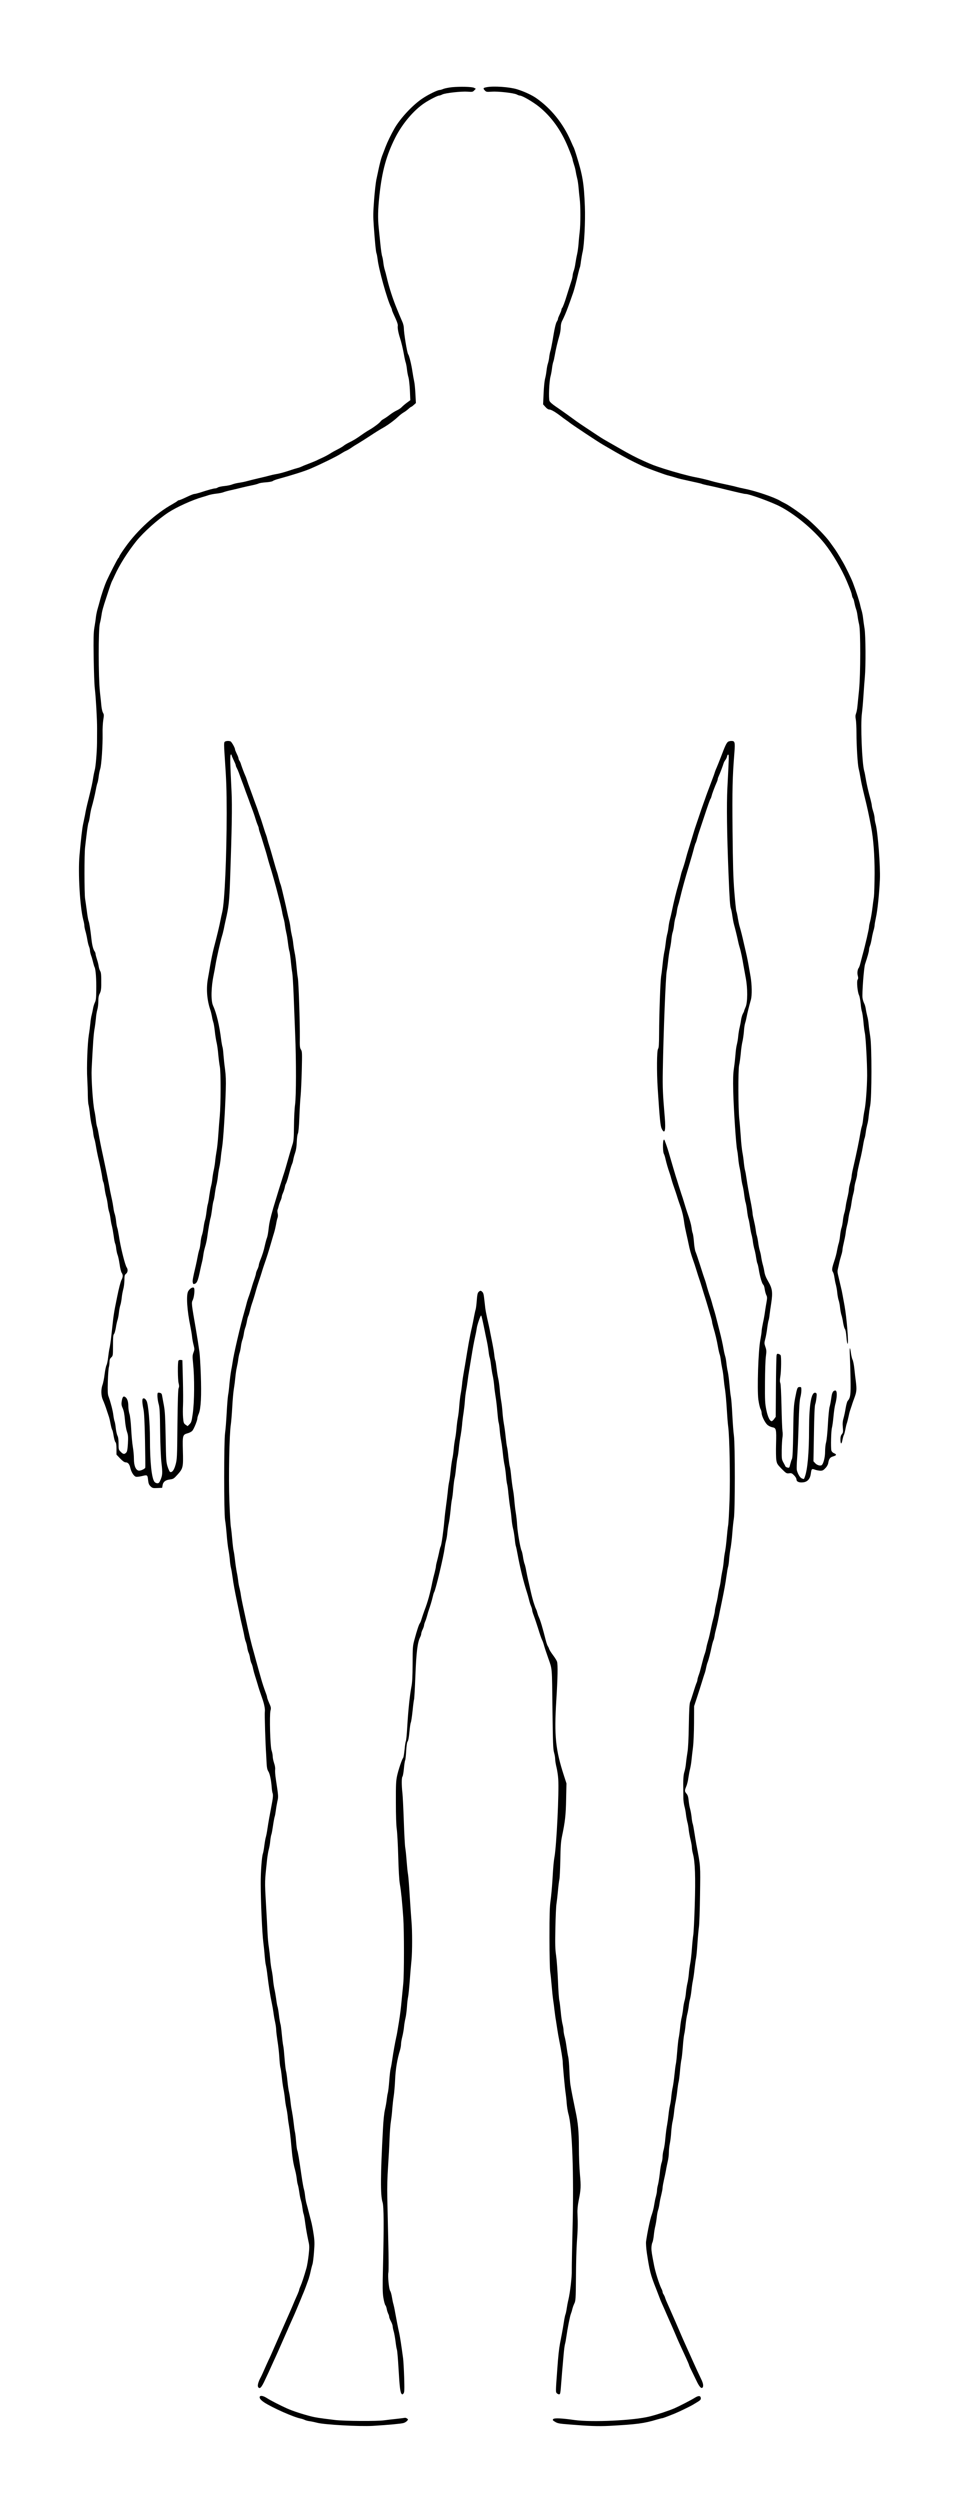 <?xml version="1.0" standalone="no"?>
<!DOCTYPE svg PUBLIC "-//W3C//DTD SVG 20010904//EN"
 "http://www.w3.org/TR/2001/REC-SVG-20010904/DTD/svg10.dtd">
<svg version="1.0" xmlns="http://www.w3.org/2000/svg"
 width="1375pt" height="3583pt" viewBox="0 0 1375 3583"
 preserveAspectRatio="xMidYMid meet">

<g transform="translate(0,3583) scale(0.1,-0.1)"
fill="#000000" stroke="none">
<path d="M6480 34580 c-47 -5 -102 -16 -122 -24 -21 -9 -45 -16 -54 -16 -30 0
-159 -63 -242 -118 -142 -93 -322 -286 -406 -433 -50 -88 -100 -191 -128 -264
-16 -44 -37 -96 -44 -115 -8 -19 -22 -62 -30 -95 -15 -57 -22 -89 -58 -260 -8
-38 -23 -167 -32 -285 -14 -184 -15 -239 -5 -380 20 -269 30 -365 39 -391 5
-13 12 -51 16 -84 16 -144 136 -576 192 -688 8 -16 14 -34 14 -40 0 -6 9 -29
19 -51 57 -123 68 -155 64 -179 -5 -27 9 -101 32 -172 19 -57 45 -167 60 -255
7 -41 18 -86 23 -100 5 -15 13 -57 17 -95 4 -39 14 -90 22 -115 7 -25 16 -108
20 -186 l6 -140 -49 -36 c-27 -20 -60 -48 -74 -63 -14 -15 -45 -36 -70 -47
-25 -11 -70 -39 -100 -62 -30 -24 -69 -50 -87 -60 -17 -9 -38 -24 -45 -35 -17
-24 -98 -85 -157 -119 -27 -15 -77 -47 -112 -72 -80 -57 -120 -81 -189 -115
-30 -15 -64 -36 -75 -46 -11 -9 -49 -32 -85 -50 -36 -18 -83 -44 -105 -59 -22
-14 -71 -41 -110 -59 -38 -17 -78 -36 -87 -41 -9 -5 -59 -25 -110 -45 -51 -19
-101 -40 -110 -45 -10 -5 -34 -14 -55 -19 -21 -5 -58 -17 -83 -25 -90 -31
-176 -55 -220 -61 -25 -4 -65 -13 -90 -20 -25 -7 -97 -25 -160 -39 -63 -15
-137 -33 -165 -41 -27 -8 -79 -19 -115 -24 -36 -5 -81 -16 -100 -24 -20 -9
-69 -19 -110 -23 -41 -4 -84 -13 -95 -20 -11 -8 -29 -14 -40 -14 -20 0 -102
-22 -220 -61 -33 -10 -69 -19 -79 -19 -10 0 -61 -20 -113 -45 -51 -25 -100
-45 -108 -45 -7 0 -16 -4 -19 -9 -4 -5 -37 -26 -74 -47 -240 -134 -503 -373
-675 -616 -51 -71 -87 -127 -87 -135 0 -4 -6 -14 -14 -22 -14 -16 -124 -230
-165 -321 -34 -76 -75 -197 -103 -305 -6 -22 -18 -67 -28 -100 -10 -33 -21
-87 -25 -120 -3 -33 -13 -100 -22 -150 -12 -73 -14 -154 -10 -435 3 -190 10
-385 16 -435 15 -120 34 -456 33 -580 0 -55 -1 -145 -1 -200 -1 -126 -19 -350
-33 -393 -5 -18 -16 -69 -23 -115 -12 -78 -23 -126 -65 -297 -26 -102 -40
-165 -51 -230 -6 -30 -17 -84 -25 -120 -15 -62 -32 -214 -54 -455 -23 -256 6
-745 54 -930 9 -32 16 -71 16 -86 0 -14 7 -48 15 -75 8 -27 20 -80 26 -117 6
-38 17 -84 25 -103 8 -18 14 -46 14 -61 1 -15 8 -46 16 -68 9 -22 21 -65 28
-95 7 -30 17 -64 23 -75 15 -30 26 -172 23 -329 -1 -112 -5 -147 -20 -175 -9
-20 -21 -56 -25 -81 -4 -25 -13 -67 -20 -95 -8 -27 -17 -84 -20 -125 -4 -41
-13 -113 -21 -160 -20 -123 -33 -473 -23 -630 4 -74 8 -182 8 -240 1 -58 5
-120 11 -139 5 -18 14 -79 20 -135 6 -55 17 -123 25 -151 7 -27 17 -77 21
-110 3 -33 11 -71 16 -85 6 -14 16 -61 23 -105 7 -44 20 -109 28 -145 30 -126
56 -256 63 -305 3 -27 10 -58 15 -67 5 -9 14 -52 19 -95 6 -43 17 -98 25 -123
7 -25 16 -73 20 -108 3 -34 12 -79 19 -100 7 -20 16 -64 20 -97 4 -33 13 -82
21 -110 7 -27 18 -90 25 -139 6 -49 15 -97 20 -107 5 -9 13 -43 16 -75 4 -33
13 -75 21 -94 8 -19 20 -79 28 -132 7 -54 21 -108 29 -120 21 -29 20 -61 -1
-101 -15 -30 -37 -114 -64 -247 -6 -30 -19 -95 -29 -145 -10 -49 -24 -137 -30
-195 -6 -58 -18 -159 -25 -225 -7 -66 -18 -142 -25 -170 -6 -27 -15 -87 -20
-132 -5 -45 -15 -94 -23 -110 -8 -15 -20 -73 -27 -128 -6 -55 -20 -127 -32
-159 -22 -65 -19 -153 7 -211 16 -35 41 -101 61 -165 8 -25 20 -58 25 -75 6
-16 17 -63 24 -103 8 -40 18 -79 23 -85 6 -7 15 -46 21 -87 7 -41 18 -82 26
-90 11 -12 15 -41 15 -98 l0 -81 53 -56 c37 -38 61 -55 79 -55 33 0 55 -26 67
-82 14 -59 50 -116 79 -124 13 -4 53 1 90 10 76 19 77 18 86 -64 5 -44 13 -63
35 -84 26 -25 34 -27 97 -24 l69 3 6 37 c8 49 41 75 106 83 48 6 56 11 110 71
78 87 82 106 75 341 -6 221 -3 230 69 250 24 6 54 22 66 35 23 25 73 148 73
180 0 11 9 40 20 66 31 74 40 260 29 559 -5 142 -14 287 -19 323 -17 118 -30
203 -50 320 -66 382 -67 384 -46 427 20 42 31 152 18 172 -15 21 -63 -7 -85
-49 -29 -57 -15 -273 33 -505 10 -49 21 -115 24 -147 3 -31 13 -84 22 -118 14
-56 14 -64 -2 -106 -15 -40 -16 -57 -6 -152 22 -209 20 -554 -5 -727 -15 -106
-20 -123 -45 -148 l-28 -28 -29 20 c-26 19 -30 28 -36 101 -4 44 -4 124 -1
178 3 53 2 221 -2 372 l-7 275 -24 3 c-13 2 -28 -2 -32 -10 -13 -19 -11 -272
2 -324 9 -34 9 -51 0 -71 -8 -18 -13 -173 -17 -522 -4 -471 -6 -500 -27 -575
-21 -77 -49 -114 -78 -104 -7 2 -22 35 -35 73 -21 66 -23 92 -29 425 -5 287
-10 374 -25 455 -10 55 -22 117 -25 137 -5 30 -11 39 -31 44 -14 4 -28 4 -31
0 -12 -12 -5 -100 12 -161 14 -49 18 -119 21 -390 3 -209 10 -378 20 -462 16
-137 14 -168 -17 -240 -14 -33 -24 -43 -42 -43 -13 0 -31 8 -40 18 -42 46 -67
280 -67 620 0 222 -23 489 -47 539 -15 32 -37 48 -54 37 -13 -8 -10 -69 7
-149 11 -52 17 -169 23 -450 4 -209 6 -385 4 -391 -7 -19 -67 -46 -93 -43 -43
7 -70 70 -70 169 0 47 -7 126 -16 175 -8 50 -19 164 -23 255 -6 101 -15 184
-25 215 -9 28 -16 78 -16 113 0 68 -18 115 -50 132 -24 13 -37 -9 -46 -73 -5
-33 -1 -56 16 -93 15 -35 24 -82 31 -161 5 -64 17 -138 29 -172 18 -54 19 -75
14 -173 -6 -89 -11 -115 -26 -130 -25 -25 -42 -23 -77 13 -30 29 -31 34 -31
115 0 58 -5 95 -16 116 -8 16 -19 64 -24 107 -4 42 -12 87 -18 101 -5 14 -13
53 -17 88 -7 61 -40 189 -69 267 -12 32 -14 76 -10 215 3 96 10 188 15 204 5
16 9 49 9 73 0 34 6 49 25 67 24 23 25 26 25 171 0 116 3 152 15 165 8 8 19
49 26 89 6 41 17 91 24 111 7 21 16 68 20 106 4 38 13 85 20 105 7 20 16 67
20 105 3 38 14 94 22 124 9 30 16 89 17 130 0 66 3 77 23 93 26 21 30 62 9 92
-24 35 -89 295 -111 450 -8 50 -18 102 -23 116 -6 14 -13 56 -17 94 -4 39 -13
86 -20 105 -7 20 -16 60 -19 90 -4 30 -15 93 -26 140 -10 47 -24 111 -29 143
-28 146 -34 178 -53 267 -11 52 -28 133 -38 180 -32 146 -51 242 -65 325 -7
44 -18 91 -23 105 -6 15 -13 57 -17 95 -4 39 -13 99 -21 134 -22 99 -47 469
-40 601 19 370 28 493 40 565 8 44 17 115 21 157 3 43 12 99 20 125 8 26 15
81 15 121 0 54 5 83 21 113 15 30 20 61 21 117 1 144 -2 182 -16 205 -8 12
-17 42 -21 67 -3 25 -15 71 -26 103 -10 31 -19 65 -19 75 0 10 -6 26 -14 37
-21 30 -36 91 -46 185 -14 129 -29 222 -40 250 -6 14 -17 79 -25 145 -9 66
-20 145 -25 175 -11 71 -12 643 0 735 4 39 15 130 24 204 9 73 20 141 25 150
5 9 14 52 20 94 6 43 17 99 25 125 22 76 47 182 61 257 7 39 17 81 23 95 5 14
13 54 17 90 4 36 14 85 22 110 18 54 37 339 34 505 -2 66 3 155 10 197 11 67
10 79 -4 101 -8 13 -18 53 -22 88 -3 35 -13 129 -22 209 -23 215 -24 901 -1
985 9 33 19 85 23 115 7 56 21 110 71 260 52 160 72 218 83 236 6 11 22 46 37
79 66 147 186 336 311 492 102 126 307 309 456 407 121 79 344 180 487 221 25
7 66 19 90 28 25 8 76 18 114 22 38 4 83 13 100 20 17 7 67 21 111 30 44 10
114 26 155 37 41 10 108 25 148 33 40 8 82 20 93 26 12 6 58 13 103 16 44 3
88 11 96 18 8 7 42 20 75 29 208 57 384 113 465 148 150 64 384 179 436 214
29 18 63 38 77 43 14 6 48 25 74 43 26 19 71 47 98 62 28 16 106 66 175 111
69 46 147 94 173 108 66 36 165 107 223 162 27 26 63 53 79 62 17 9 47 31 68
49 20 19 40 34 45 34 4 0 20 12 36 27 l29 26 -7 136 c-4 75 -12 154 -18 176
-5 22 -16 83 -24 135 -15 105 -47 234 -62 253 -15 18 -62 304 -62 378 0 21 -9
58 -19 81 -10 24 -29 68 -42 98 -12 30 -30 73 -39 95 -57 137 -113 310 -146
455 -8 36 -21 83 -28 105 -7 22 -17 69 -20 103 -4 35 -12 76 -17 90 -6 15 -17
92 -25 172 -8 80 -19 186 -24 235 -14 138 -12 258 10 463 37 347 99 574 226
827 104 205 268 398 425 501 70 46 184 104 204 104 9 0 30 7 47 16 41 21 276
47 364 40 66 -5 73 -4 93 18 l23 24 -24 13 c-28 16 -202 20 -318 9z"/>
<path d="M6977 34580 c-50 -9 -54 -16 -27 -45 21 -23 27 -24 99 -19 92 7 318
-19 360 -40 16 -9 36 -16 44 -16 35 0 187 -89 276 -160 177 -144 314 -334 414
-575 44 -107 67 -170 67 -183 0 -6 9 -38 19 -69 11 -32 23 -78 26 -103 4 -25
13 -67 20 -95 8 -27 16 -86 20 -130 3 -44 11 -116 16 -160 14 -101 14 -377 0
-481 -5 -43 -13 -119 -16 -169 -4 -49 -13 -117 -21 -150 -8 -33 -18 -91 -24
-130 -5 -38 -16 -88 -25 -110 -8 -22 -14 -51 -15 -65 0 -14 -9 -52 -20 -85
-19 -59 -38 -118 -65 -205 -26 -87 -56 -165 -65 -174 -6 -6 -10 -17 -10 -25 0
-9 -11 -38 -25 -66 -13 -27 -25 -57 -25 -65 0 -9 -7 -25 -15 -37 -17 -24 -35
-104 -64 -283 -11 -63 -24 -126 -29 -140 -5 -14 -13 -51 -17 -84 -3 -32 -12
-75 -19 -95 -7 -20 -16 -66 -20 -103 -4 -37 -14 -91 -22 -120 -7 -29 -17 -123
-20 -208 l-7 -156 33 -37 c21 -24 41 -37 58 -37 24 0 86 -36 164 -96 20 -16
53 -40 73 -54 20 -14 42 -29 48 -35 41 -33 416 -282 482 -319 17 -10 47 -27
67 -39 140 -83 298 -170 383 -211 55 -26 107 -52 116 -56 19 -10 160 -64 234
-90 28 -10 66 -23 85 -30 19 -7 53 -17 75 -22 22 -6 63 -17 90 -26 49 -15 79
-22 263 -62 52 -11 98 -22 103 -25 5 -3 39 -12 76 -20 66 -13 130 -27 283 -65
169 -41 256 -61 270 -60 51 1 378 -118 499 -182 219 -116 472 -327 633 -528
113 -141 247 -369 321 -545 53 -128 66 -161 72 -198 4 -20 11 -39 15 -42 5 -3
14 -31 20 -63 6 -31 17 -73 24 -92 8 -19 17 -62 21 -95 4 -33 14 -89 23 -125
22 -90 21 -715 -1 -940 -9 -85 -19 -188 -23 -229 -3 -41 -13 -89 -20 -107 -10
-25 -11 -45 -4 -85 6 -28 10 -117 10 -198 0 -181 17 -452 31 -506 6 -22 17
-76 24 -120 12 -73 26 -138 57 -265 47 -191 63 -268 98 -450 33 -176 50 -403
50 -665 -1 -149 -5 -301 -10 -340 -6 -38 -17 -119 -24 -180 -8 -60 -21 -137
-30 -170 -9 -32 -16 -68 -16 -80 1 -24 -55 -267 -95 -410 -9 -33 -22 -84 -29
-112 -7 -29 -18 -58 -23 -65 -18 -22 -25 -75 -14 -114 8 -27 7 -41 -2 -55 -17
-23 -2 -180 20 -224 8 -16 18 -70 23 -120 4 -49 13 -102 19 -117 5 -15 15 -80
21 -145 5 -65 15 -136 20 -158 13 -57 34 -443 33 -615 -2 -175 -20 -413 -38
-495 -7 -33 -16 -91 -20 -130 -4 -38 -11 -80 -17 -95 -5 -14 -16 -61 -23 -105
-18 -109 -52 -275 -104 -501 -12 -50 -21 -102 -21 -115 0 -13 -9 -56 -20 -94
-11 -38 -20 -84 -20 -101 0 -16 -9 -64 -19 -105 -10 -41 -22 -100 -26 -133 -4
-32 -13 -75 -20 -96 -7 -20 -16 -68 -20 -106 -4 -38 -13 -85 -20 -104 -7 -20
-16 -69 -20 -110 -4 -41 -13 -93 -21 -115 -7 -22 -17 -67 -23 -100 -5 -34 -23
-102 -40 -152 -34 -102 -37 -129 -17 -158 7 -11 16 -45 20 -75 4 -30 13 -77
21 -105 7 -27 17 -81 20 -119 4 -38 13 -85 20 -105 7 -20 16 -67 20 -105 4
-38 13 -85 20 -106 7 -20 18 -70 24 -111 7 -40 18 -80 26 -89 8 -9 16 -53 21
-112 4 -55 11 -98 17 -98 17 0 -12 368 -44 545 -6 33 -15 85 -21 115 -5 30
-14 75 -19 100 -21 92 -48 206 -56 240 -5 19 -6 49 -1 65 4 17 13 55 19 85 6
30 20 82 30 114 11 33 19 72 19 86 0 14 9 60 19 101 10 41 22 101 26 134 3 33
13 83 20 110 8 28 17 75 20 105 4 30 13 75 20 100 8 25 19 79 24 120 6 41 17
100 26 130 8 30 15 68 15 85 0 16 9 62 20 100 11 38 20 81 20 94 0 22 13 85
56 266 9 39 22 106 29 150 7 44 17 91 23 105 5 14 12 52 16 85 4 33 14 81 21
107 8 26 17 80 20 120 4 40 13 109 22 152 23 123 24 842 1 986 -9 58 -20 137
-23 175 -3 39 -12 93 -20 120 -7 28 -17 73 -21 100 -3 28 -14 66 -24 85 -10
19 -20 53 -23 75 -9 61 19 433 36 485 36 108 57 182 57 206 0 13 6 40 14 58 8
19 19 65 25 103 6 37 18 90 26 117 8 27 15 60 15 73 0 13 9 63 19 111 23 101
48 346 57 547 8 187 -29 672 -60 790 -9 32 -16 73 -16 91 0 17 -9 60 -20 94
-11 34 -20 72 -20 84 0 11 -9 53 -19 91 -31 112 -52 204 -67 290 -7 44 -17 96
-23 115 -32 111 -54 672 -33 825 6 44 16 157 22 250 6 94 15 215 20 270 15
160 12 599 -4 696 -8 46 -17 113 -21 149 -4 36 -13 83 -20 105 -7 22 -16 56
-20 75 -10 53 -57 199 -106 328 -22 59 -105 229 -143 294 -62 107 -100 168
-134 214 -20 28 -46 64 -57 79 -54 75 -191 217 -301 313 -80 69 -273 205 -338
237 -28 14 -58 29 -66 35 -88 53 -356 144 -520 176 -41 8 -88 19 -105 24 -16
5 -61 16 -100 24 -146 31 -212 46 -260 60 -62 19 -174 45 -240 57 -91 17 -289
71 -440 119 -150 49 -165 54 -300 115 -111 50 -191 91 -359 188 -105 60 -200
114 -211 121 -21 11 -136 87 -277 181 -86 57 -121 82 -248 175 -42 30 -112 80
-157 110 -51 34 -87 66 -94 83 -15 37 -5 281 15 354 8 29 17 80 21 115 4 35
12 74 17 88 6 14 16 59 23 100 15 85 38 185 66 280 11 36 19 89 19 118 0 32 7
68 19 90 30 60 57 122 86 202 25 68 36 98 75 210 15 44 45 159 70 268 11 46
22 87 25 91 3 5 10 44 15 87 6 44 17 106 25 139 22 97 39 438 31 645 -13 334
-31 444 -123 740 -15 47 -30 92 -34 100 -5 8 -25 53 -45 99 -111 254 -285 469
-499 617 -65 44 -164 90 -270 124 -106 33 -338 50 -438 30z"/>
<path d="M3220 25196 c-9 -12 -9 -53 0 -183 27 -399 29 -477 30 -838 0 -617
-29 -1269 -63 -1415 -9 -36 -20 -90 -26 -120 -13 -70 -50 -226 -96 -400 -16
-61 -41 -183 -56 -275 -5 -33 -17 -100 -26 -150 -29 -151 -17 -316 34 -465 8
-25 18 -67 23 -95 4 -27 13 -62 18 -76 6 -15 16 -74 22 -130 6 -57 18 -131 26
-164 8 -33 19 -112 24 -175 6 -63 16 -140 22 -170 15 -68 14 -547 -1 -705 -6
-60 -15 -182 -21 -270 -6 -88 -17 -194 -25 -235 -7 -41 -17 -106 -20 -145 -4
-38 -13 -95 -20 -125 -7 -30 -16 -84 -20 -120 -3 -36 -12 -87 -20 -115 -7 -27
-18 -90 -25 -138 -6 -48 -15 -98 -19 -111 -5 -12 -14 -63 -20 -114 -6 -50 -16
-104 -21 -118 -6 -15 -15 -61 -21 -103 -5 -42 -16 -94 -24 -116 -8 -22 -17
-71 -20 -110 -4 -38 -11 -80 -17 -95 -5 -14 -16 -56 -23 -95 -7 -38 -20 -101
-29 -140 -42 -177 -48 -214 -42 -238 5 -22 10 -25 29 -18 30 11 44 44 69 158
11 54 26 121 33 148 8 28 16 75 20 105 3 30 15 84 26 120 11 36 24 94 29 130
15 112 39 252 49 284 6 17 15 73 22 125 6 52 15 106 21 120 5 14 14 61 19 106
6 44 16 103 24 130 7 28 16 82 20 120 4 39 13 95 20 125 7 30 16 89 20 130 3
41 13 113 20 160 16 92 44 535 52 821 4 129 1 205 -10 290 -9 63 -19 157 -23
209 -3 52 -10 105 -15 117 -4 12 -13 62 -19 110 -25 200 -67 375 -115 479 -33
70 -28 269 9 444 8 36 19 97 25 135 16 100 70 341 96 425 8 25 18 68 24 95 5
28 16 79 24 115 48 207 55 273 67 620 24 691 30 1031 20 1231 -21 421 -23 526
-11 533 6 4 11 1 11 -6 0 -7 14 -40 30 -73 16 -33 30 -66 30 -73 0 -8 7 -26
15 -40 8 -15 21 -45 29 -67 8 -22 26 -71 40 -110 15 -38 33 -88 41 -110 7 -22
25 -71 40 -110 14 -38 33 -88 40 -110 8 -22 26 -71 41 -110 14 -38 32 -92 40
-120 8 -27 21 -64 29 -82 8 -17 15 -38 15 -46 0 -8 8 -39 19 -69 10 -29 28
-84 39 -123 12 -38 28 -92 37 -120 9 -27 22 -75 30 -105 8 -30 21 -77 30 -105
15 -46 38 -124 65 -220 13 -45 43 -157 60 -225 6 -25 20 -79 31 -120 10 -41
21 -93 25 -115 3 -22 12 -60 19 -85 8 -25 17 -70 20 -100 4 -30 13 -80 20
-110 8 -30 18 -96 24 -146 6 -50 15 -104 21 -120 5 -16 14 -81 20 -144 6 -63
15 -135 20 -160 5 -25 14 -169 20 -320 6 -151 16 -405 22 -565 16 -384 15
-882 -1 -1005 -8 -52 -15 -190 -16 -307 -2 -183 -5 -220 -24 -275 -11 -34 -29
-94 -40 -133 -47 -166 -72 -252 -82 -280 -6 -16 -19 -59 -30 -95 -11 -36 -29
-93 -40 -127 -49 -161 -62 -202 -80 -263 -44 -154 -59 -220 -68 -305 -5 -49
-15 -103 -21 -120 -7 -16 -21 -66 -31 -110 -17 -79 -35 -137 -71 -227 -10 -26
-18 -55 -18 -65 -1 -10 -9 -36 -20 -58 -11 -22 -19 -47 -20 -57 0 -9 -9 -40
-19 -70 -11 -29 -32 -93 -46 -143 -15 -49 -33 -106 -41 -125 -7 -19 -18 -53
-24 -75 -5 -22 -21 -80 -35 -130 -57 -196 -157 -627 -170 -730 -4 -27 -13 -81
-21 -120 -7 -38 -18 -122 -24 -186 -5 -64 -14 -140 -20 -168 -5 -29 -14 -143
-20 -254 -6 -111 -16 -240 -23 -287 -17 -118 -17 -1146 0 -1245 7 -38 17 -133
23 -210 6 -77 17 -171 24 -210 8 -38 17 -106 21 -150 3 -44 11 -98 17 -120 6
-22 16 -83 23 -135 13 -95 30 -187 65 -355 10 -49 23 -112 29 -140 5 -27 15
-75 21 -105 7 -30 20 -89 30 -130 10 -41 21 -95 25 -119 4 -24 13 -58 20 -75
7 -17 16 -53 20 -81 4 -27 13 -61 20 -75 7 -14 16 -48 20 -75 4 -28 13 -61 20
-75 8 -14 18 -48 23 -75 6 -28 18 -72 27 -100 9 -27 25 -81 37 -120 19 -67 34
-112 72 -220 25 -72 39 -145 33 -181 -5 -28 9 -470 19 -609 2 -33 5 -94 7
-135 3 -55 9 -85 25 -110 22 -36 40 -126 48 -231 2 -32 8 -68 13 -82 9 -24 5
-71 -18 -187 -25 -129 -43 -231 -56 -318 -7 -51 -18 -107 -24 -125 -5 -17 -15
-72 -21 -120 -6 -48 -15 -99 -20 -112 -16 -42 -33 -267 -32 -430 0 -250 21
-719 37 -840 7 -60 17 -150 20 -200 4 -49 11 -107 16 -128 6 -21 17 -91 24
-155 18 -150 42 -300 60 -382 8 -36 19 -99 25 -140 5 -41 16 -106 25 -145 8
-38 15 -88 15 -110 0 -22 9 -94 19 -160 11 -66 22 -170 26 -232 3 -61 10 -126
15 -145 6 -18 15 -82 21 -143 6 -60 17 -137 24 -170 7 -33 16 -94 20 -135 4
-41 13 -100 20 -130 7 -30 16 -86 20 -125 3 -38 13 -106 21 -150 8 -44 21
-156 29 -250 16 -185 28 -265 55 -365 10 -36 21 -94 25 -128 3 -35 11 -75 16
-89 5 -14 14 -60 20 -102 5 -42 16 -96 24 -121 8 -25 17 -72 21 -105 4 -33 11
-71 16 -85 6 -14 16 -70 23 -125 14 -103 27 -173 50 -282 12 -52 12 -81 0
-187 -8 -70 -22 -152 -31 -184 -35 -122 -67 -219 -85 -258 -10 -22 -19 -46
-19 -52 0 -6 -10 -33 -21 -59 -38 -84 -47 -107 -79 -183 -18 -41 -40 -94 -51
-117 -31 -69 -58 -130 -80 -181 -11 -26 -26 -60 -34 -77 -7 -16 -46 -104 -86
-195 -39 -91 -77 -176 -85 -190 -7 -14 -21 -45 -32 -70 -52 -118 -74 -167 -88
-192 -30 -56 -44 -109 -34 -129 22 -40 49 -13 103 106 16 33 36 78 47 100 10
22 30 65 43 95 14 30 39 87 57 125 18 39 48 106 67 150 32 73 49 112 88 200 8
17 23 51 34 78 21 46 43 96 80 179 18 41 36 84 96 228 14 36 30 74 35 85 13
29 55 142 75 200 9 28 23 79 30 115 8 36 19 79 25 95 6 17 16 95 22 175 10
124 9 163 -6 260 -9 63 -25 149 -37 190 -11 41 -27 102 -35 135 -8 33 -21 83
-29 110 -8 28 -17 79 -21 115 -4 36 -11 76 -16 90 -5 14 -21 99 -34 190 -38
263 -52 343 -62 370 -5 14 -12 68 -16 120 -4 52 -11 114 -16 137 -6 23 -14 86
-20 140 -6 54 -17 127 -24 163 -8 36 -17 99 -21 140 -4 41 -13 100 -20 130 -8
30 -18 105 -24 165 -6 61 -15 126 -21 145 -5 19 -14 100 -20 178 -6 79 -14
163 -20 185 -5 23 -14 98 -20 165 -6 68 -15 134 -20 146 -4 13 -14 67 -20 121
-6 54 -16 109 -20 121 -5 13 -14 63 -20 111 -7 48 -18 113 -25 143 -7 30 -16
91 -20 135 -3 44 -13 107 -20 140 -7 33 -17 101 -20 150 -4 50 -13 128 -20
175 -8 47 -16 139 -19 205 -3 66 -13 259 -23 428 -18 321 -18 303 17 630 6 49
16 112 24 140 8 29 18 83 21 122 4 38 11 80 17 94 5 14 15 71 23 127 8 56 19
112 23 125 5 13 12 51 16 84 4 33 14 92 22 131 17 75 18 67 -21 324 -9 58 -13
119 -10 137 3 19 -2 55 -15 92 -11 33 -20 77 -20 98 0 21 -7 58 -16 83 -20 57
-32 500 -16 570 10 40 8 51 -19 111 -16 37 -29 73 -29 80 0 8 -8 36 -19 64
-27 73 -50 143 -66 200 -8 28 -23 82 -34 120 -11 39 -27 97 -36 130 -9 33 -24
89 -34 125 -39 135 -71 269 -121 505 -11 50 -28 131 -39 180 -11 50 -23 113
-27 140 -3 28 -12 73 -19 100 -8 28 -17 77 -20 110 -4 33 -13 89 -21 125 -7
36 -18 110 -24 165 -6 55 -15 116 -20 135 -5 19 -14 94 -20 165 -6 72 -15 153
-20 180 -5 28 -15 194 -21 370 -13 331 -1 965 21 1100 5 33 14 143 20 245 5
102 16 223 24 270 8 47 17 121 21 165 4 44 13 105 20 135 7 30 17 82 21 115 4
33 13 76 20 96 7 20 15 63 19 95 4 33 14 74 21 92 7 18 16 57 20 85 4 29 13
67 20 85 7 18 18 60 24 93 6 34 15 69 21 78 5 9 15 43 23 76 8 33 19 74 25 90
18 51 42 128 56 180 15 55 40 133 56 180 6 17 19 57 29 90 10 33 23 76 30 95
47 135 68 201 111 350 12 41 29 102 40 135 10 33 22 87 28 120 5 33 14 73 20
88 7 18 8 42 2 66 -4 21 -5 45 -1 52 4 8 11 30 15 49 4 19 16 54 26 77 11 23
19 50 19 60 0 10 9 36 19 58 10 22 21 58 25 80 4 22 11 45 16 50 4 6 15 37 25
70 9 33 25 90 35 127 10 37 23 75 28 85 5 10 13 37 17 61 4 24 16 69 27 100
13 38 21 90 23 154 2 53 9 107 16 120 8 15 16 96 21 228 4 113 12 252 18 310
6 58 13 225 17 372 6 247 5 269 -12 294 -16 25 -18 48 -16 174 2 208 -17 785
-28 850 -6 30 -15 111 -21 180 -6 69 -17 152 -25 185 -7 33 -16 89 -20 125 -3
36 -12 90 -20 120 -7 30 -17 82 -20 115 -4 33 -13 83 -21 110 -7 28 -21 84
-29 125 -9 41 -24 111 -35 155 -10 44 -26 109 -34 144 -8 35 -19 75 -25 90 -6
14 -17 53 -25 86 -8 33 -19 74 -25 90 -10 27 -26 84 -82 280 -11 39 -25 84
-30 100 -6 17 -17 55 -25 85 -7 30 -18 64 -23 75 -5 11 -23 67 -41 125 -18 58
-36 114 -41 125 -5 11 -15 40 -23 65 -8 25 -26 77 -41 115 -14 39 -33 88 -40
110 -8 22 -26 72 -40 110 -15 39 -33 90 -41 115 -8 25 -20 59 -28 75 -16 35
-51 129 -62 165 -3 14 -13 34 -20 45 -8 11 -14 26 -14 35 0 8 -11 38 -25 65
-13 28 -25 56 -25 63 0 24 -49 109 -65 116 -29 11 -72 6 -85 -8z"/>
<path d="M10438 25198 c-23 -19 -42 -59 -98 -208 -29 -74 -58 -148 -66 -165
-8 -16 -18 -43 -24 -60 -8 -28 -18 -55 -86 -235 -14 -36 -31 -83 -39 -105 -7
-22 -25 -71 -39 -110 -14 -38 -40 -113 -57 -165 -18 -52 -40 -117 -49 -145
-10 -27 -28 -84 -40 -125 -43 -141 -59 -195 -75 -245 -9 -27 -22 -75 -30 -105
-14 -55 -36 -127 -57 -185 -6 -16 -16 -55 -23 -85 -7 -30 -19 -77 -28 -105
-30 -102 -64 -239 -92 -375 -8 -41 -22 -97 -29 -125 -8 -27 -17 -77 -21 -110
-3 -33 -12 -82 -20 -110 -7 -27 -16 -81 -20 -120 -4 -38 -13 -98 -21 -132 -7
-34 -18 -113 -24 -175 -6 -62 -15 -139 -21 -170 -11 -66 -28 -541 -29 -828 -1
-155 -4 -199 -15 -214 -18 -24 -20 -330 -5 -566 29 -446 39 -541 57 -577 44
-90 61 -29 44 166 -28 328 -32 423 -28 662 9 537 42 1370 57 1434 5 22 14 87
20 145 6 58 17 132 24 165 8 33 18 94 22 135 3 41 12 90 19 110 7 19 16 66 20
104 4 38 13 85 20 105 7 20 16 61 20 91 4 30 12 66 17 80 5 14 18 61 28 105
28 119 74 287 125 455 32 106 62 209 79 277 8 28 17 57 22 64 4 7 13 36 20 63
7 28 20 71 29 96 8 25 38 113 65 195 67 203 90 268 100 280 4 6 10 24 14 40 7
31 47 137 72 192 8 17 14 36 14 43 0 7 6 26 14 43 19 41 62 155 71 187 4 14
16 35 26 48 10 13 21 36 24 53 4 17 11 26 17 23 11 -7 10 -36 -13 -479 -12
-243 -7 -646 16 -1220 15 -382 22 -476 35 -511 5 -12 14 -57 20 -100 6 -43 17
-101 25 -129 18 -65 43 -167 56 -230 5 -27 16 -70 24 -95 16 -49 41 -170 56
-265 6 -33 20 -109 31 -170 29 -149 28 -353 -2 -419 -11 -25 -20 -49 -20 -53
0 -5 -8 -24 -19 -43 -10 -19 -22 -60 -26 -90 -4 -30 -13 -77 -20 -105 -7 -27
-16 -81 -20 -120 -3 -38 -12 -95 -20 -125 -8 -30 -17 -95 -20 -145 -4 -49 -13
-137 -22 -195 -12 -83 -14 -154 -10 -340 7 -261 41 -773 56 -835 5 -22 12 -76
16 -120 3 -44 13 -105 20 -135 7 -30 16 -86 20 -125 4 -38 13 -92 20 -120 8
-27 19 -89 25 -138 6 -48 15 -99 20 -112 5 -14 15 -67 21 -117 6 -51 15 -103
20 -116 5 -14 14 -59 20 -101 6 -42 16 -98 24 -126 8 -27 17 -75 20 -105 4
-30 13 -75 20 -100 8 -25 19 -78 25 -119 6 -40 14 -81 19 -90 5 -9 14 -47 20
-86 16 -101 46 -204 64 -218 8 -7 18 -35 21 -63 4 -29 14 -66 22 -84 14 -28
15 -41 5 -99 -7 -36 -17 -100 -23 -141 -5 -41 -18 -114 -29 -162 -10 -48 -19
-101 -19 -118 0 -17 -9 -75 -19 -128 -29 -148 -47 -708 -28 -852 8 -58 22
-118 31 -135 9 -16 16 -43 16 -58 0 -41 47 -138 83 -170 17 -15 49 -30 70 -34
56 -9 60 -27 54 -238 -3 -99 -1 -205 4 -234 8 -50 15 -62 76 -124 65 -65 70
-68 106 -64 34 5 43 1 73 -30 20 -20 34 -45 34 -59 0 -32 40 -48 99 -40 60 8
97 51 106 122 10 72 13 76 60 59 22 -8 57 -14 78 -15 31 0 44 7 72 38 21 21
37 51 40 72 9 59 27 84 70 95 50 15 54 28 13 46 -20 8 -34 24 -38 39 -10 43
-4 283 8 325 6 22 16 94 22 160 6 66 17 143 24 170 30 108 31 205 3 205 -33
-1 -49 -30 -58 -107 -6 -43 -16 -99 -24 -125 -8 -26 -19 -141 -25 -255 -6
-117 -18 -229 -26 -257 -8 -26 -14 -86 -14 -132 0 -87 -27 -187 -54 -197 -24
-9 -64 5 -88 31 l-25 27 7 395 c4 259 10 404 18 422 6 15 14 57 18 93 6 56 4
65 -10 71 -62 24 -95 -155 -96 -516 0 -346 -22 -588 -62 -692 -12 -32 -9 -31
-42 -18 -26 10 -59 66 -72 122 -3 18 -1 93 5 167 6 75 16 289 21 476 7 246 14
355 25 395 8 30 15 76 15 103 0 44 -2 47 -25 47 -32 0 -37 -13 -65 -160 -19
-101 -23 -160 -27 -480 -4 -259 -9 -372 -18 -390 -7 -14 -18 -49 -25 -78 -12
-51 -14 -53 -39 -47 -14 4 -28 11 -29 16 -2 5 -15 31 -30 57 -24 44 -25 55
-24 177 1 72 6 151 10 177 5 25 6 68 1 95 -4 26 -11 188 -14 358 -4 187 -11
319 -17 332 -8 16 -8 42 0 92 13 77 16 290 4 307 -4 6 -17 14 -29 18 -16 5
-23 2 -28 -14 -4 -12 -8 -216 -10 -455 l-3 -433 -23 -31 c-12 -17 -28 -31 -35
-31 -27 0 -57 64 -77 164 -18 89 -21 135 -19 391 1 160 6 328 13 374 10 74 9
90 -7 136 -17 50 -17 57 -1 117 9 34 21 102 27 151 6 48 15 98 19 110 5 13 12
50 15 83 4 32 14 105 23 161 24 159 17 214 -41 313 -34 58 -50 100 -57 144 -5
33 -16 81 -24 106 -7 25 -16 68 -20 95 -3 28 -12 70 -20 95 -8 25 -19 79 -24
121 -6 42 -15 87 -20 101 -5 13 -12 51 -16 84 -4 32 -16 92 -26 133 -10 41
-19 86 -19 100 0 14 -9 71 -19 126 -37 184 -54 279 -67 370 -7 50 -17 106 -23
125 -5 19 -12 67 -16 105 -3 39 -12 104 -20 145 -8 41 -19 145 -24 230 -6 85
-15 198 -21 250 -16 141 -18 702 -3 770 7 30 18 107 24 170 5 63 16 140 24
170 7 30 17 96 21 145 3 50 11 101 16 115 5 14 16 57 23 95 14 70 32 142 61
245 18 63 15 219 -5 335 -7 39 -16 93 -21 120 -12 72 -29 160 -47 235 -8 36
-21 92 -29 125 -20 91 -44 185 -59 235 -8 25 -19 79 -26 120 -6 41 -16 86 -21
99 -5 14 -18 138 -29 276 -16 197 -21 384 -26 875 -5 605 -2 759 27 1128 11
143 6 162 -43 162 -18 0 -40 -6 -49 -12z"/>
<path d="M9513 19485 c-12 -30 -9 -167 5 -192 7 -12 19 -50 26 -85 14 -59 33
-124 57 -193 6 -16 17 -52 24 -80 13 -47 27 -91 64 -195 8 -25 21 -63 27 -85
7 -22 22 -67 34 -100 29 -79 49 -164 60 -250 5 -38 19 -108 30 -155 11 -47 26
-116 34 -155 14 -72 34 -143 65 -230 10 -27 31 -90 46 -140 15 -49 33 -106 40
-125 7 -19 25 -75 40 -125 15 -49 35 -115 45 -145 9 -30 27 -86 38 -125 11
-38 30 -101 41 -140 12 -38 21 -77 21 -85 0 -8 9 -44 19 -80 26 -85 50 -187
66 -280 7 -41 18 -87 23 -101 6 -14 13 -52 17 -85 4 -32 13 -86 20 -120 8 -33
17 -96 20 -140 4 -43 13 -117 21 -164 7 -47 18 -168 24 -270 6 -102 15 -219
21 -260 19 -145 30 -724 19 -1052 -6 -172 -15 -335 -20 -361 -5 -26 -14 -107
-20 -178 -6 -72 -17 -161 -24 -197 -8 -37 -17 -103 -20 -146 -4 -44 -13 -107
-21 -140 -7 -34 -16 -88 -20 -121 -3 -33 -12 -82 -20 -110 -7 -27 -16 -75 -20
-105 -4 -30 -15 -88 -26 -129 -10 -41 -19 -85 -19 -98 0 -13 -9 -56 -19 -96
-11 -39 -24 -96 -30 -124 -26 -125 -34 -161 -51 -218 -10 -33 -21 -78 -24
-100 -4 -22 -13 -56 -20 -75 -12 -32 -25 -79 -61 -220 -7 -30 -20 -73 -29 -95
-8 -22 -15 -48 -16 -58 0 -11 -6 -33 -14 -50 -8 -18 -28 -79 -46 -137 -18 -58
-38 -119 -45 -135 -10 -22 -15 -114 -19 -335 -3 -204 -10 -333 -20 -390 -8
-47 -17 -116 -21 -155 -3 -38 -13 -92 -22 -120 -15 -46 -19 -112 -16 -280 0
-27 1 -76 1 -107 1 -31 8 -80 16 -110 8 -29 18 -80 21 -113 4 -33 13 -82 20
-110 8 -27 17 -79 20 -115 4 -36 16 -98 26 -139 10 -41 19 -91 19 -111 0 -19
7 -60 15 -90 31 -114 39 -340 26 -740 -6 -206 -16 -397 -21 -425 -5 -27 -14
-117 -20 -200 -6 -82 -17 -179 -25 -215 -7 -36 -16 -101 -19 -145 -4 -44 -13
-105 -21 -135 -7 -30 -16 -88 -20 -128 -3 -40 -12 -94 -20 -119 -7 -24 -17
-75 -20 -111 -4 -37 -13 -92 -20 -122 -8 -30 -19 -101 -24 -157 -6 -56 -15
-122 -21 -147 -5 -25 -14 -109 -20 -186 -6 -77 -14 -160 -20 -184 -5 -23 -14
-93 -20 -155 -6 -61 -17 -140 -24 -174 -8 -34 -17 -96 -21 -137 -3 -41 -12
-100 -20 -130 -7 -30 -16 -89 -20 -130 -4 -41 -13 -106 -20 -145 -8 -38 -19
-124 -25 -190 -5 -66 -17 -142 -25 -169 -8 -27 -15 -71 -15 -97 0 -27 -6 -66
-14 -86 -8 -21 -20 -90 -26 -153 -7 -63 -19 -137 -26 -164 -8 -27 -14 -64 -14
-81 0 -17 -7 -55 -15 -85 -9 -30 -20 -86 -26 -125 -5 -38 -21 -101 -35 -140
-23 -61 -63 -254 -81 -384 -3 -24 2 -96 11 -160 41 -268 52 -313 137 -526 17
-44 38 -98 46 -120 8 -22 23 -60 35 -85 31 -68 45 -101 67 -152 21 -47 43 -97
80 -181 10 -23 31 -71 46 -107 15 -36 38 -90 52 -120 14 -30 31 -68 39 -85 7
-16 34 -74 59 -128 25 -54 45 -102 45 -107 0 -4 15 -39 34 -76 19 -38 50 -103
70 -144 39 -84 70 -120 87 -103 19 19 13 61 -19 126 -30 62 -79 168 -112 242
-55 122 -73 164 -90 200 -28 62 -71 158 -80 180 -31 73 -143 331 -170 390 -42
93 -58 131 -65 155 -4 14 -14 34 -21 45 -8 11 -14 26 -14 35 0 8 -7 29 -16 45
-30 59 -85 230 -105 330 -33 170 -39 206 -39 253 0 29 6 65 14 80 7 15 16 61
20 102 4 41 13 100 21 130 7 30 17 87 21 125 4 39 12 86 19 105 7 20 16 60 20
90 4 30 15 88 26 129 10 41 19 87 19 103 0 15 9 65 19 110 11 46 24 110 30
143 5 33 17 89 25 125 9 36 16 93 16 127 0 34 6 92 14 130 8 37 17 113 20 168
4 55 13 125 21 155 7 30 16 89 20 130 4 41 13 102 20 135 7 33 19 106 25 161
6 56 15 116 20 134 5 18 14 90 20 159 6 69 15 142 20 161 5 19 14 101 20 181
6 81 15 161 20 180 5 18 15 80 20 138 6 58 17 129 25 156 7 28 16 77 20 110 3
33 12 83 20 110 7 28 16 84 20 125 4 41 13 102 20 135 7 33 18 110 24 170 7
61 16 128 21 150 5 22 14 117 20 210 6 94 16 199 21 235 6 36 13 244 16 463 6
431 9 398 -53 722 -8 44 -21 123 -29 175 -8 53 -18 107 -23 120 -5 14 -13 57
-16 95 -4 39 -14 91 -21 117 -8 26 -17 79 -21 119 -5 53 -13 78 -30 99 -29 34
-30 45 -4 106 11 26 25 81 30 123 6 42 17 101 25 131 7 30 17 87 20 125 4 39
13 120 21 181 8 64 14 215 15 350 l1 239 43 130 c24 72 55 171 70 220 15 50
33 106 40 125 7 19 15 53 19 75 4 22 13 56 20 75 16 39 39 129 61 233 8 37 19
75 24 85 5 9 12 37 16 62 3 25 13 69 21 98 8 29 21 85 29 125 8 39 19 97 25
127 7 30 20 96 30 145 32 154 51 256 66 365 8 58 18 119 24 135 5 17 12 68 15
115 4 47 13 117 21 155 7 39 18 133 24 210 5 77 16 172 22 210 18 97 18 1065
1 1185 -7 47 -17 182 -23 300 -6 118 -15 233 -20 255 -5 22 -14 99 -20 170 -6
72 -17 157 -24 190 -8 33 -17 91 -21 130 -4 38 -12 80 -17 95 -5 14 -16 59
-23 100 -12 72 -34 170 -56 255 -6 22 -19 74 -29 115 -27 109 -41 159 -57 210
-8 25 -20 68 -27 95 -8 28 -19 64 -25 80 -20 57 -42 130 -55 180 -8 28 -18 61
-24 75 -5 14 -34 99 -62 190 -29 91 -59 181 -68 200 -8 19 -18 80 -22 135 -4
55 -12 111 -17 125 -6 14 -14 50 -17 80 -7 51 -22 106 -67 235 -9 28 -27 84
-39 125 -12 41 -30 98 -40 125 -9 28 -27 84 -40 125 -12 41 -31 100 -41 130
-17 55 -51 171 -90 305 -20 70 -39 130 -64 195 -12 31 -14 33 -22 15z"/>
<path d="M6862 17312 c-15 -15 -20 -41 -26 -119 -4 -56 -11 -116 -17 -134 -6
-19 -16 -68 -24 -109 -7 -41 -20 -104 -28 -140 -17 -71 -31 -144 -47 -230 -24
-142 -31 -180 -41 -245 -6 -38 -19 -115 -29 -170 -10 -55 -22 -134 -25 -175
-4 -41 -13 -104 -20 -140 -7 -36 -16 -112 -20 -170 -4 -58 -13 -134 -20 -170
-7 -36 -16 -105 -20 -155 -4 -49 -13 -117 -20 -150 -7 -33 -16 -98 -20 -145
-4 -47 -13 -113 -21 -146 -7 -34 -18 -113 -24 -175 -6 -63 -16 -130 -21 -151
-5 -20 -14 -83 -19 -140 -6 -56 -17 -148 -25 -203 -8 -55 -19 -149 -24 -210
-14 -159 -41 -346 -52 -368 -6 -10 -16 -48 -23 -85 -8 -37 -21 -94 -30 -127
-9 -32 -16 -67 -16 -77 0 -10 -9 -51 -19 -91 -11 -39 -25 -97 -31 -127 -33
-167 -66 -288 -115 -415 -14 -38 -32 -92 -40 -118 -7 -26 -18 -54 -24 -61 -14
-16 -43 -104 -78 -234 -25 -92 -27 -109 -27 -347 -1 -191 -5 -270 -18 -335
-22 -113 -45 -330 -59 -570 -6 -107 -15 -200 -20 -206 -4 -5 -13 -59 -18 -118
-6 -60 -15 -114 -20 -120 -18 -21 -68 -170 -87 -256 -16 -73 -19 -128 -18
-385 0 -185 5 -333 13 -385 7 -47 16 -222 21 -390 5 -194 13 -338 23 -395 18
-100 33 -255 49 -480 13 -190 13 -807 0 -945 -6 -58 -15 -159 -22 -225 -11
-123 -22 -211 -40 -325 -25 -153 -29 -177 -39 -220 -17 -78 -43 -221 -56 -315
-7 -49 -17 -108 -23 -130 -6 -22 -16 -103 -21 -180 -6 -77 -15 -154 -20 -171
-5 -17 -12 -60 -16 -95 -3 -35 -15 -100 -25 -144 -12 -49 -23 -156 -29 -275
-36 -668 -38 -955 -6 -1055 19 -58 20 -346 6 -935 -7 -285 -6 -361 6 -435 8
-49 21 -97 28 -105 7 -8 17 -33 20 -55 4 -22 14 -52 21 -67 8 -15 14 -35 14
-45 0 -10 11 -39 25 -65 14 -26 25 -58 25 -71 0 -13 7 -46 15 -73 8 -27 19
-91 26 -143 6 -52 15 -106 20 -119 5 -14 16 -141 24 -284 15 -262 24 -331 45
-352 8 -8 15 -6 26 9 13 17 14 51 9 230 -4 116 -11 237 -15 270 -26 192 -42
297 -54 355 -19 84 -44 215 -62 314 -7 43 -18 93 -23 110 -6 17 -15 62 -21 99
-6 38 -17 79 -26 92 -18 27 -36 217 -25 265 4 19 4 220 -2 445 -5 226 -11 509
-14 630 -3 145 1 295 11 440 8 121 18 297 21 392 3 94 12 211 20 260 8 48 17
131 20 183 4 52 13 131 20 175 7 44 16 149 20 234 6 150 30 296 70 425 8 27
15 66 15 86 0 20 8 70 19 111 10 41 21 103 24 139 3 36 13 92 21 125 8 33 17
105 21 161 3 55 11 118 16 140 5 21 16 127 24 234 8 107 19 240 25 295 12 127
12 418 0 555 -5 58 -16 220 -25 360 -8 140 -19 280 -24 310 -6 30 -15 119 -21
197 -5 77 -15 164 -20 193 -5 29 -14 197 -20 373 -6 177 -15 360 -20 407 -13
112 -13 223 1 237 5 5 15 56 20 113 5 56 13 110 18 119 5 9 11 70 15 136 5 81
12 125 21 135 9 10 18 59 25 134 6 65 15 126 20 137 6 10 17 87 26 171 8 83
18 156 21 161 3 6 12 159 19 341 13 338 31 479 69 552 8 16 15 38 15 49 0 11
9 38 20 60 11 22 19 48 20 58 0 10 7 34 16 55 9 20 22 60 29 87 7 28 18 64 24
80 23 67 43 133 55 186 7 31 16 62 21 68 22 37 137 518 150 631 4 30 13 78 20
105 8 28 17 84 20 125 4 41 13 100 20 130 7 30 18 111 25 180 6 69 15 141 20
160 5 19 14 89 19 155 6 66 15 136 21 155 5 19 14 85 20 145 6 61 15 126 20
146 6 20 15 83 20 140 6 57 17 136 25 174 7 39 16 106 20 150 3 44 12 118 20
165 7 47 17 126 20 175 3 50 12 124 20 165 8 41 16 100 20 130 3 30 14 105 25
165 10 61 23 137 28 170 23 142 35 205 52 285 11 47 22 105 25 130 8 56 56
193 64 185 6 -6 20 -67 51 -220 6 -33 20 -98 30 -145 10 -47 21 -114 25 -150
4 -36 11 -75 16 -88 5 -12 14 -64 20 -115 6 -50 17 -117 24 -147 7 -30 16 -91
20 -135 3 -44 13 -116 20 -160 8 -44 19 -139 25 -211 6 -72 14 -145 19 -162 6
-18 13 -69 16 -115 4 -45 13 -113 21 -152 7 -38 18 -119 24 -179 6 -60 17
-136 25 -170 7 -34 16 -101 20 -149 4 -49 11 -103 16 -120 5 -17 14 -81 19
-142 6 -60 17 -148 25 -195 8 -47 17 -121 20 -165 4 -44 13 -102 20 -130 8
-27 19 -94 25 -149 5 -54 13 -102 16 -107 3 -5 14 -55 24 -112 37 -202 86
-400 137 -557 8 -25 21 -70 28 -100 7 -30 20 -72 29 -92 9 -21 16 -45 16 -55
0 -10 8 -40 19 -68 22 -59 46 -132 66 -195 26 -86 47 -145 57 -165 6 -11 17
-40 24 -65 14 -50 37 -119 64 -195 59 -168 54 -113 61 -730 6 -485 9 -578 23
-625 9 -30 16 -73 16 -95 0 -23 9 -75 19 -116 10 -41 22 -117 25 -169 13 -187
-25 -958 -54 -1115 -11 -62 -18 -133 -30 -345 -6 -91 -17 -217 -26 -280 -13
-92 -16 -198 -16 -535 0 -236 5 -451 11 -490 6 -38 15 -128 21 -200 6 -71 15
-161 21 -200 6 -38 15 -108 20 -155 6 -47 14 -110 20 -140 5 -30 14 -89 20
-130 6 -41 19 -115 29 -165 24 -118 48 -264 48 -295 0 -45 31 -384 41 -445 5
-33 13 -100 16 -150 4 -49 15 -119 25 -155 55 -189 79 -861 59 -1645 -7 -291
-12 -561 -11 -600 3 -85 -24 -312 -48 -415 -10 -41 -21 -100 -25 -130 -4 -30
-12 -66 -17 -80 -6 -14 -16 -63 -23 -110 -7 -47 -20 -123 -29 -170 -9 -47 -21
-110 -27 -140 -14 -74 -26 -183 -39 -370 -24 -328 -24 -324 -5 -344 10 -9 25
-16 34 -14 13 3 17 22 23 103 4 55 12 156 18 225 6 69 16 176 21 239 5 63 14
131 19 150 6 20 15 68 20 106 17 121 52 299 65 330 7 17 16 46 20 65 4 19 16
55 28 80 21 43 22 60 25 387 1 188 7 410 13 495 13 163 15 271 9 408 -3 59 3
117 17 190 32 158 34 202 18 376 -8 87 -15 258 -15 380 0 229 -12 360 -50 534
-24 115 -58 285 -70 360 -6 30 -13 125 -16 210 -3 85 -11 173 -16 195 -6 22
-16 85 -24 140 -7 55 -20 125 -29 155 -8 30 -15 70 -15 90 0 19 -7 60 -15 90
-8 30 -19 109 -25 175 -6 66 -15 138 -20 160 -6 22 -15 150 -20 285 -6 135
-17 296 -26 357 -14 92 -16 166 -11 400 3 159 10 315 16 348 5 33 15 116 21
185 6 68 15 140 20 160 5 19 11 145 14 280 3 195 8 264 24 340 44 209 55 304
59 532 l5 226 -37 114 c-120 370 -140 570 -109 1073 20 319 24 513 11 557 -4
15 -29 56 -56 92 -27 36 -52 75 -56 88 -4 13 -13 33 -21 44 -7 12 -20 48 -28
80 -49 193 -77 286 -101 339 -8 17 -17 44 -21 60 -4 17 -12 41 -20 55 -7 14
-22 57 -34 95 -19 64 -30 107 -59 238 -6 26 -16 68 -22 95 -6 26 -17 81 -25
122 -7 41 -18 85 -24 98 -5 13 -15 55 -21 95 -6 40 -15 80 -20 89 -18 34 -57
256 -64 363 -3 61 -13 144 -20 185 -7 41 -16 118 -20 170 -4 52 -13 127 -21
165 -7 39 -18 121 -24 182 -6 62 -14 123 -19 136 -5 13 -14 75 -21 138 -6 63
-15 130 -20 149 -5 19 -14 85 -20 145 -6 61 -17 144 -25 185 -7 41 -17 116
-20 165 -3 50 -12 126 -20 170 -8 44 -17 118 -20 165 -4 47 -13 112 -20 145
-8 33 -19 102 -25 152 -6 51 -14 103 -19 115 -5 13 -12 52 -15 88 -4 36 -16
106 -26 155 -10 50 -23 115 -29 145 -5 30 -15 78 -21 105 -42 184 -51 231 -60
325 -15 135 -17 145 -36 164 -20 21 -30 20 -52 -2z"/>
<path d="M12185 16400 c3 -63 8 -214 10 -335 4 -228 -1 -267 -42 -316 -8 -9
-20 -55 -28 -101 -7 -47 -21 -111 -30 -143 -13 -44 -16 -77 -11 -132 6 -65 5
-77 -14 -100 -14 -17 -20 -40 -20 -72 0 -75 16 -80 29 -9 7 35 17 68 21 73 5
6 13 39 20 73 6 35 16 76 21 90 6 15 16 56 24 92 7 36 18 79 24 95 5 17 17 50
25 75 7 25 26 77 40 115 28 77 31 113 17 225 -6 41 -15 122 -21 179 -6 58 -18
117 -26 132 -8 15 -18 58 -23 94 -15 107 -23 90 -16 -35z"/>
<path d="M3726 1481 c-13 -20 12 -52 64 -86 119 -77 421 -211 520 -230 19 -4
46 -13 60 -20 14 -7 48 -16 75 -19 28 -4 73 -14 100 -21 99 -28 608 -56 800
-45 232 14 409 31 441 41 18 5 40 19 50 30 18 20 18 21 -1 35 -10 8 -26 12
-34 9 -9 -2 -63 -9 -121 -15 -58 -6 -134 -15 -170 -20 -103 -15 -566 -12 -705
4 -231 28 -280 36 -340 51 -134 34 -267 78 -350 115 -99 44 -240 117 -286 147
-50 32 -92 42 -103 24z"/>
<path d="M9959 1461 c-44 -28 -218 -118 -284 -147 -83 -36 -248 -91 -360 -119
-229 -58 -828 -86 -1080 -51 -180 26 -289 31 -303 13 -11 -13 -7 -18 20 -35
43 -27 60 -30 213 -42 281 -23 414 -28 569 -20 392 21 502 35 686 91 36 10 69
19 75 19 10 0 76 25 180 67 64 26 226 105 260 126 11 6 42 25 68 41 40 25 47
34 45 55 -4 36 -34 37 -89 2z"/>
</g>
</svg>
